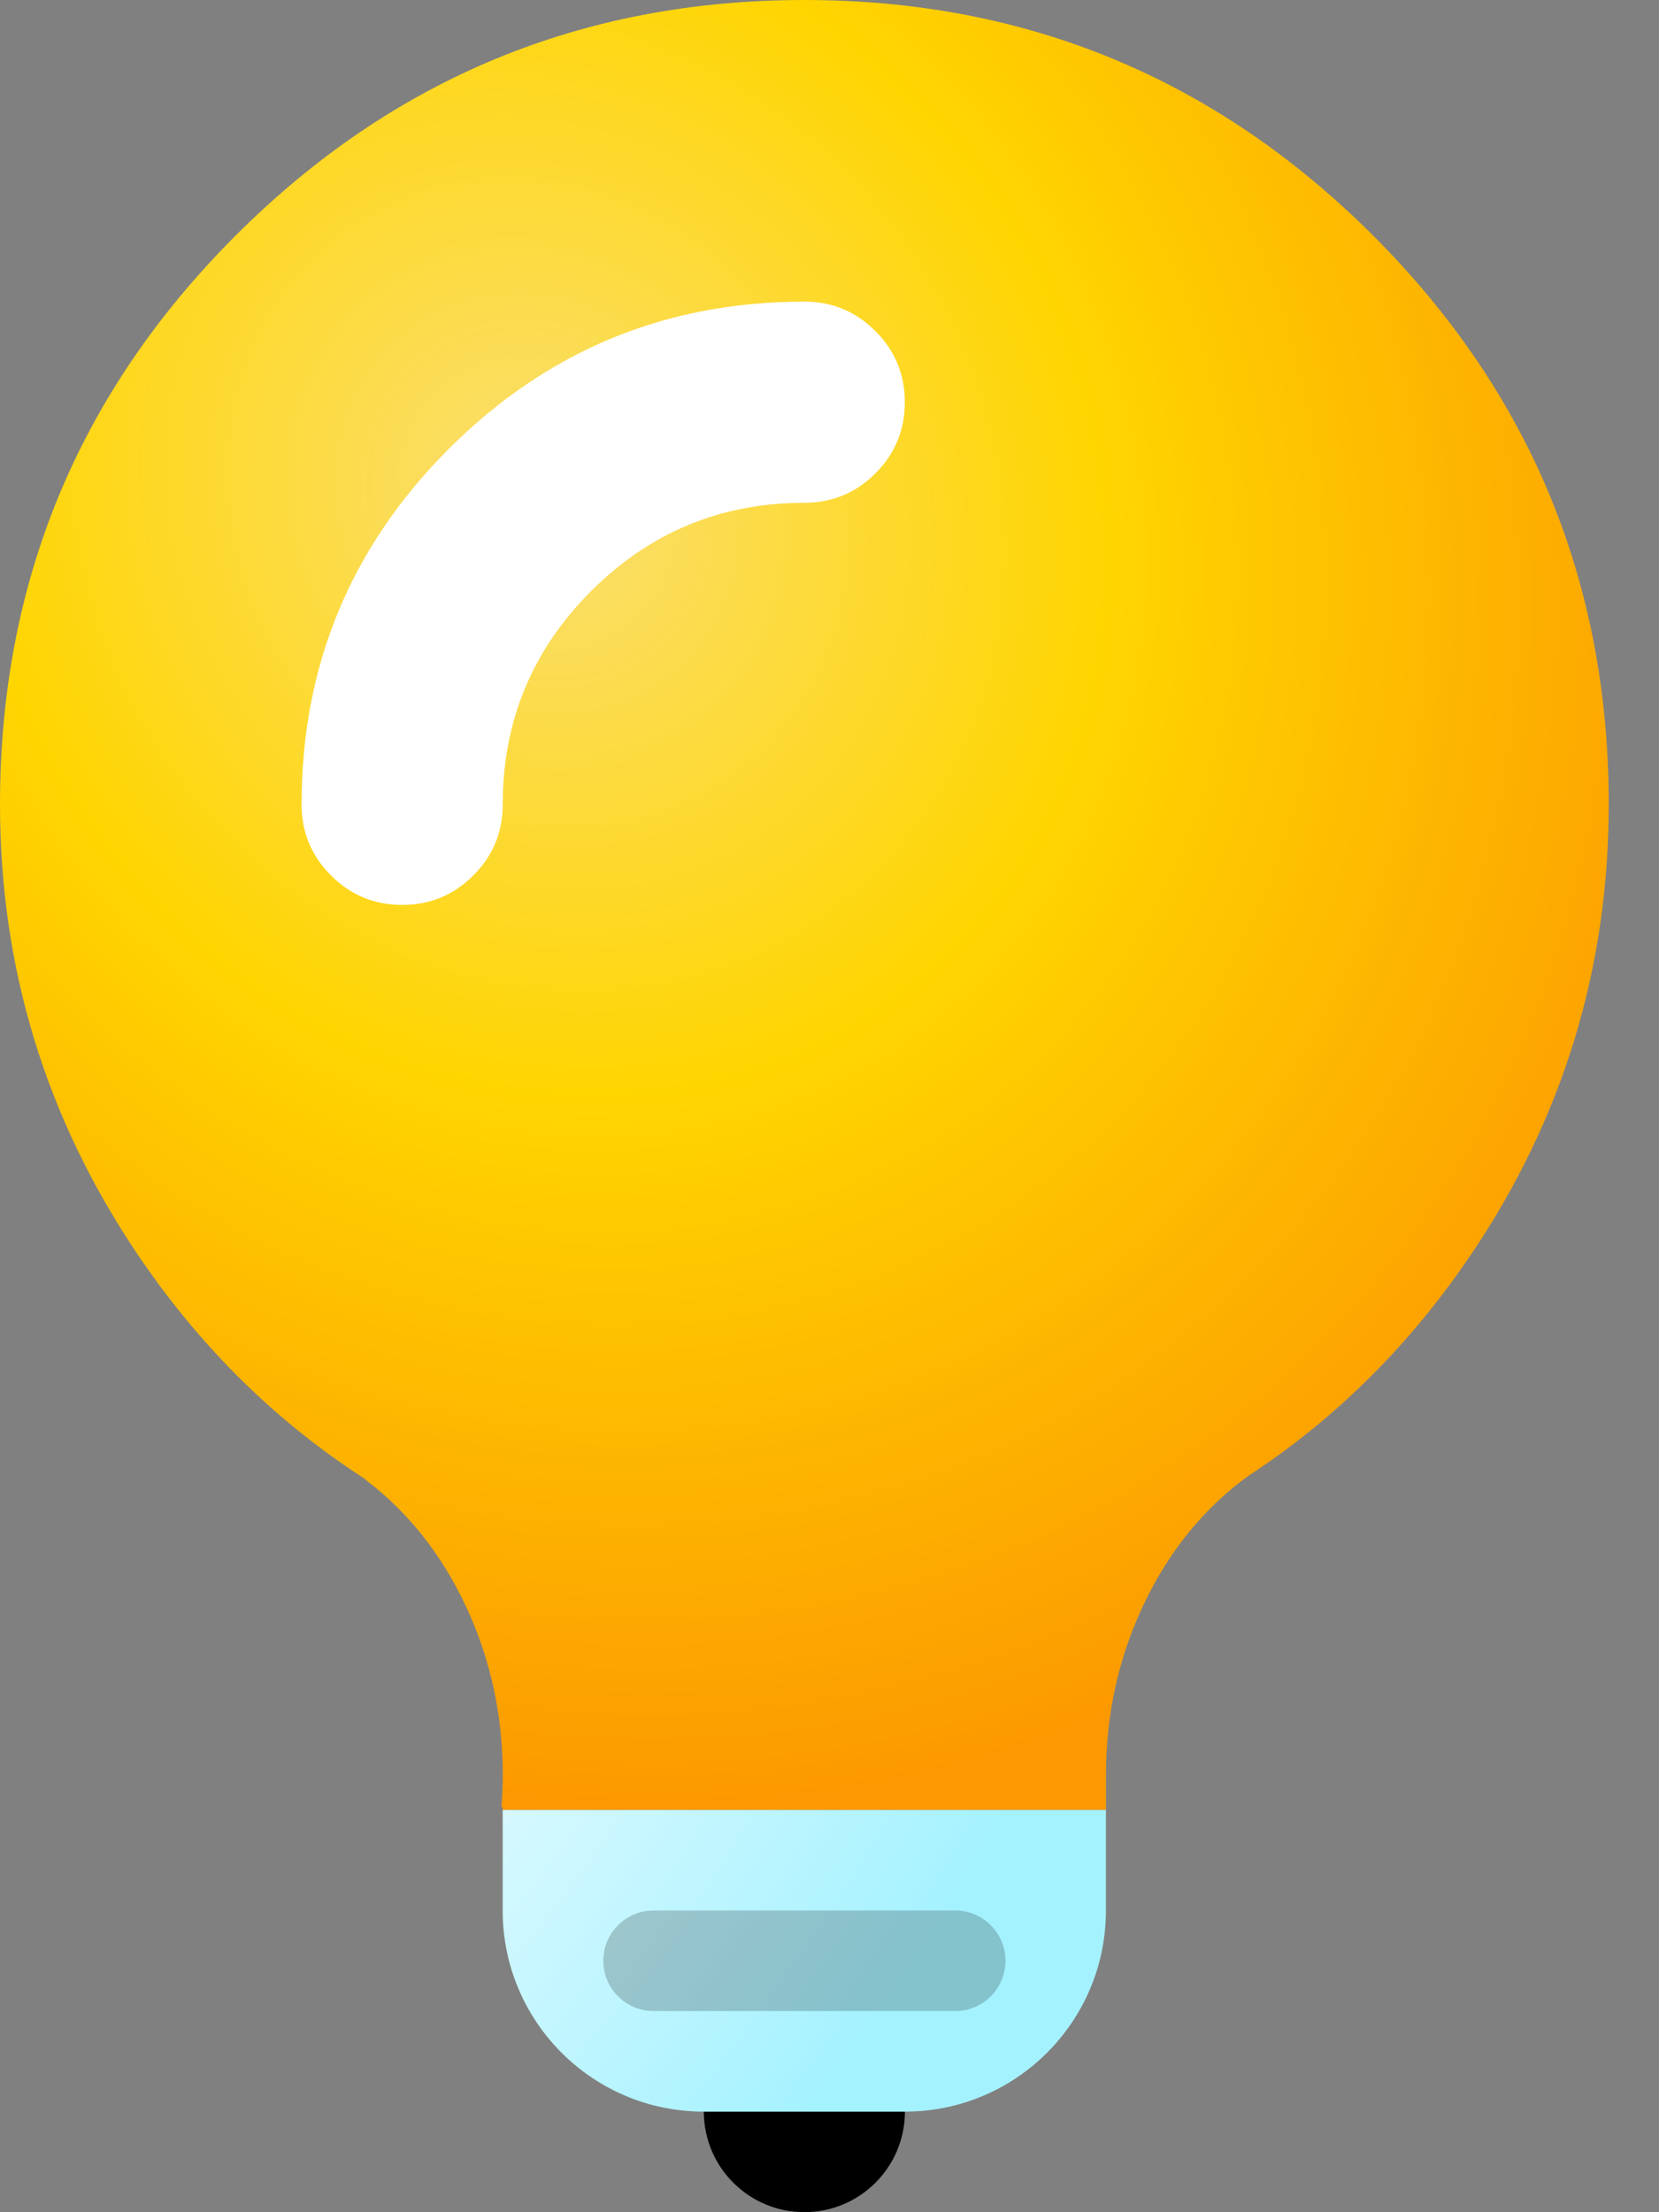 <svg xmlns="http://www.w3.org/2000/svg" fill="none" viewBox="0 0 24 32">
  <rect x="0" y="0" width="24" height="32" fill="#808080" stroke="none"/>
  <path fill="#000" d="M13.091 30.545c0-.803-.651-1.455-1.454-1.455-.803 0-1.455.651-1.455 1.455 0 .803.651 1.454 1.455 1.454.803 0 1.454-.651 1.454-1.454Z"/>
  <path fill="url(#a)" fill-rule="evenodd" d="M21.285 18.141c1.325-1.966 1.988-4.134 1.988-6.505 0-3.213-1.136-5.956-3.408-8.228C17.592 1.136 14.85 0 11.636 0 8.423 0 5.68 1.136 3.408 3.408 1.136 5.68 0 8.423 0 11.636c0 2.371.663 4.539 1.988 6.505.897 1.331 1.994 2.415 3.291 3.252v.005c.621.469 1.109 1.083 1.463 1.841.354.759.531 1.569.531 2.433 0 .078-.002.157-.005.235-.003.078-.008.157-.014.235h.019v.039H16v-.509c0-.876.182-1.698.546-2.465.364-.767.864-1.383 1.5-1.849 1.274-.833 2.354-1.905 3.239-3.218Z" clip-rule="evenodd"/>
  <path fill="url(#b)" d="M7.272 27.636c0 1.607 1.302 2.909 2.909 2.909h2.909c1.607 0 2.909-1.302 2.909-2.909v-1.454H7.272v1.454Z"/>
  <path fill="#000" fill-opacity=".2" d="M13.818 27.636H9.455c-.402 0-.727.326-.727.727 0 .402.326.727.727.727h4.364c.402 0 .727-.326.727-.727 0-.402-.326-.727-.727-.727Z"/>
  <path fill="#fff" fill-rule="evenodd" d="M8.55 8.551c.852-.852 1.881-1.278 3.086-1.278.402 0 .745-.142 1.028-.426.284-.284.426-.627.426-1.029 0-.402-.142-.745-.426-1.029-.284-.284-.627-.426-1.028-.426-2.008 0-3.723.71-5.143 2.13-1.42 1.42-2.13 3.134-2.13 5.143 0 .402.142.745.426 1.028.284.284.627.426 1.029.426.402 0 .744-.142 1.029-.426.284-.284.426-.627.426-1.028 0-1.205.426-2.234 1.278-3.086Z" clip-rule="evenodd"/>
  <defs>
    <radialGradient id="a" cx="0" cy="0" r="1" gradientTransform="rotate(56.47 -2.83 10.812) scale(19.63 17.449)" gradientUnits="userSpaceOnUse">
      <stop stop-color="#FADF73"/>
      <stop offset=".457" stop-color="#FFD500"/>
      <stop offset="1" stop-color="#FC9900"/>
    </radialGradient>
    <radialGradient id="b" cx="0" cy="0" r="1" gradientTransform="matrix(7.209 5.719 -11.438 14.418 4.427 24.826)" gradientUnits="userSpaceOnUse">
      <stop stop-color="#EFFCFF"/>
      <stop offset="1" stop-color="#A5F2FF"/>
    </radialGradient>
  </defs>
</svg>
